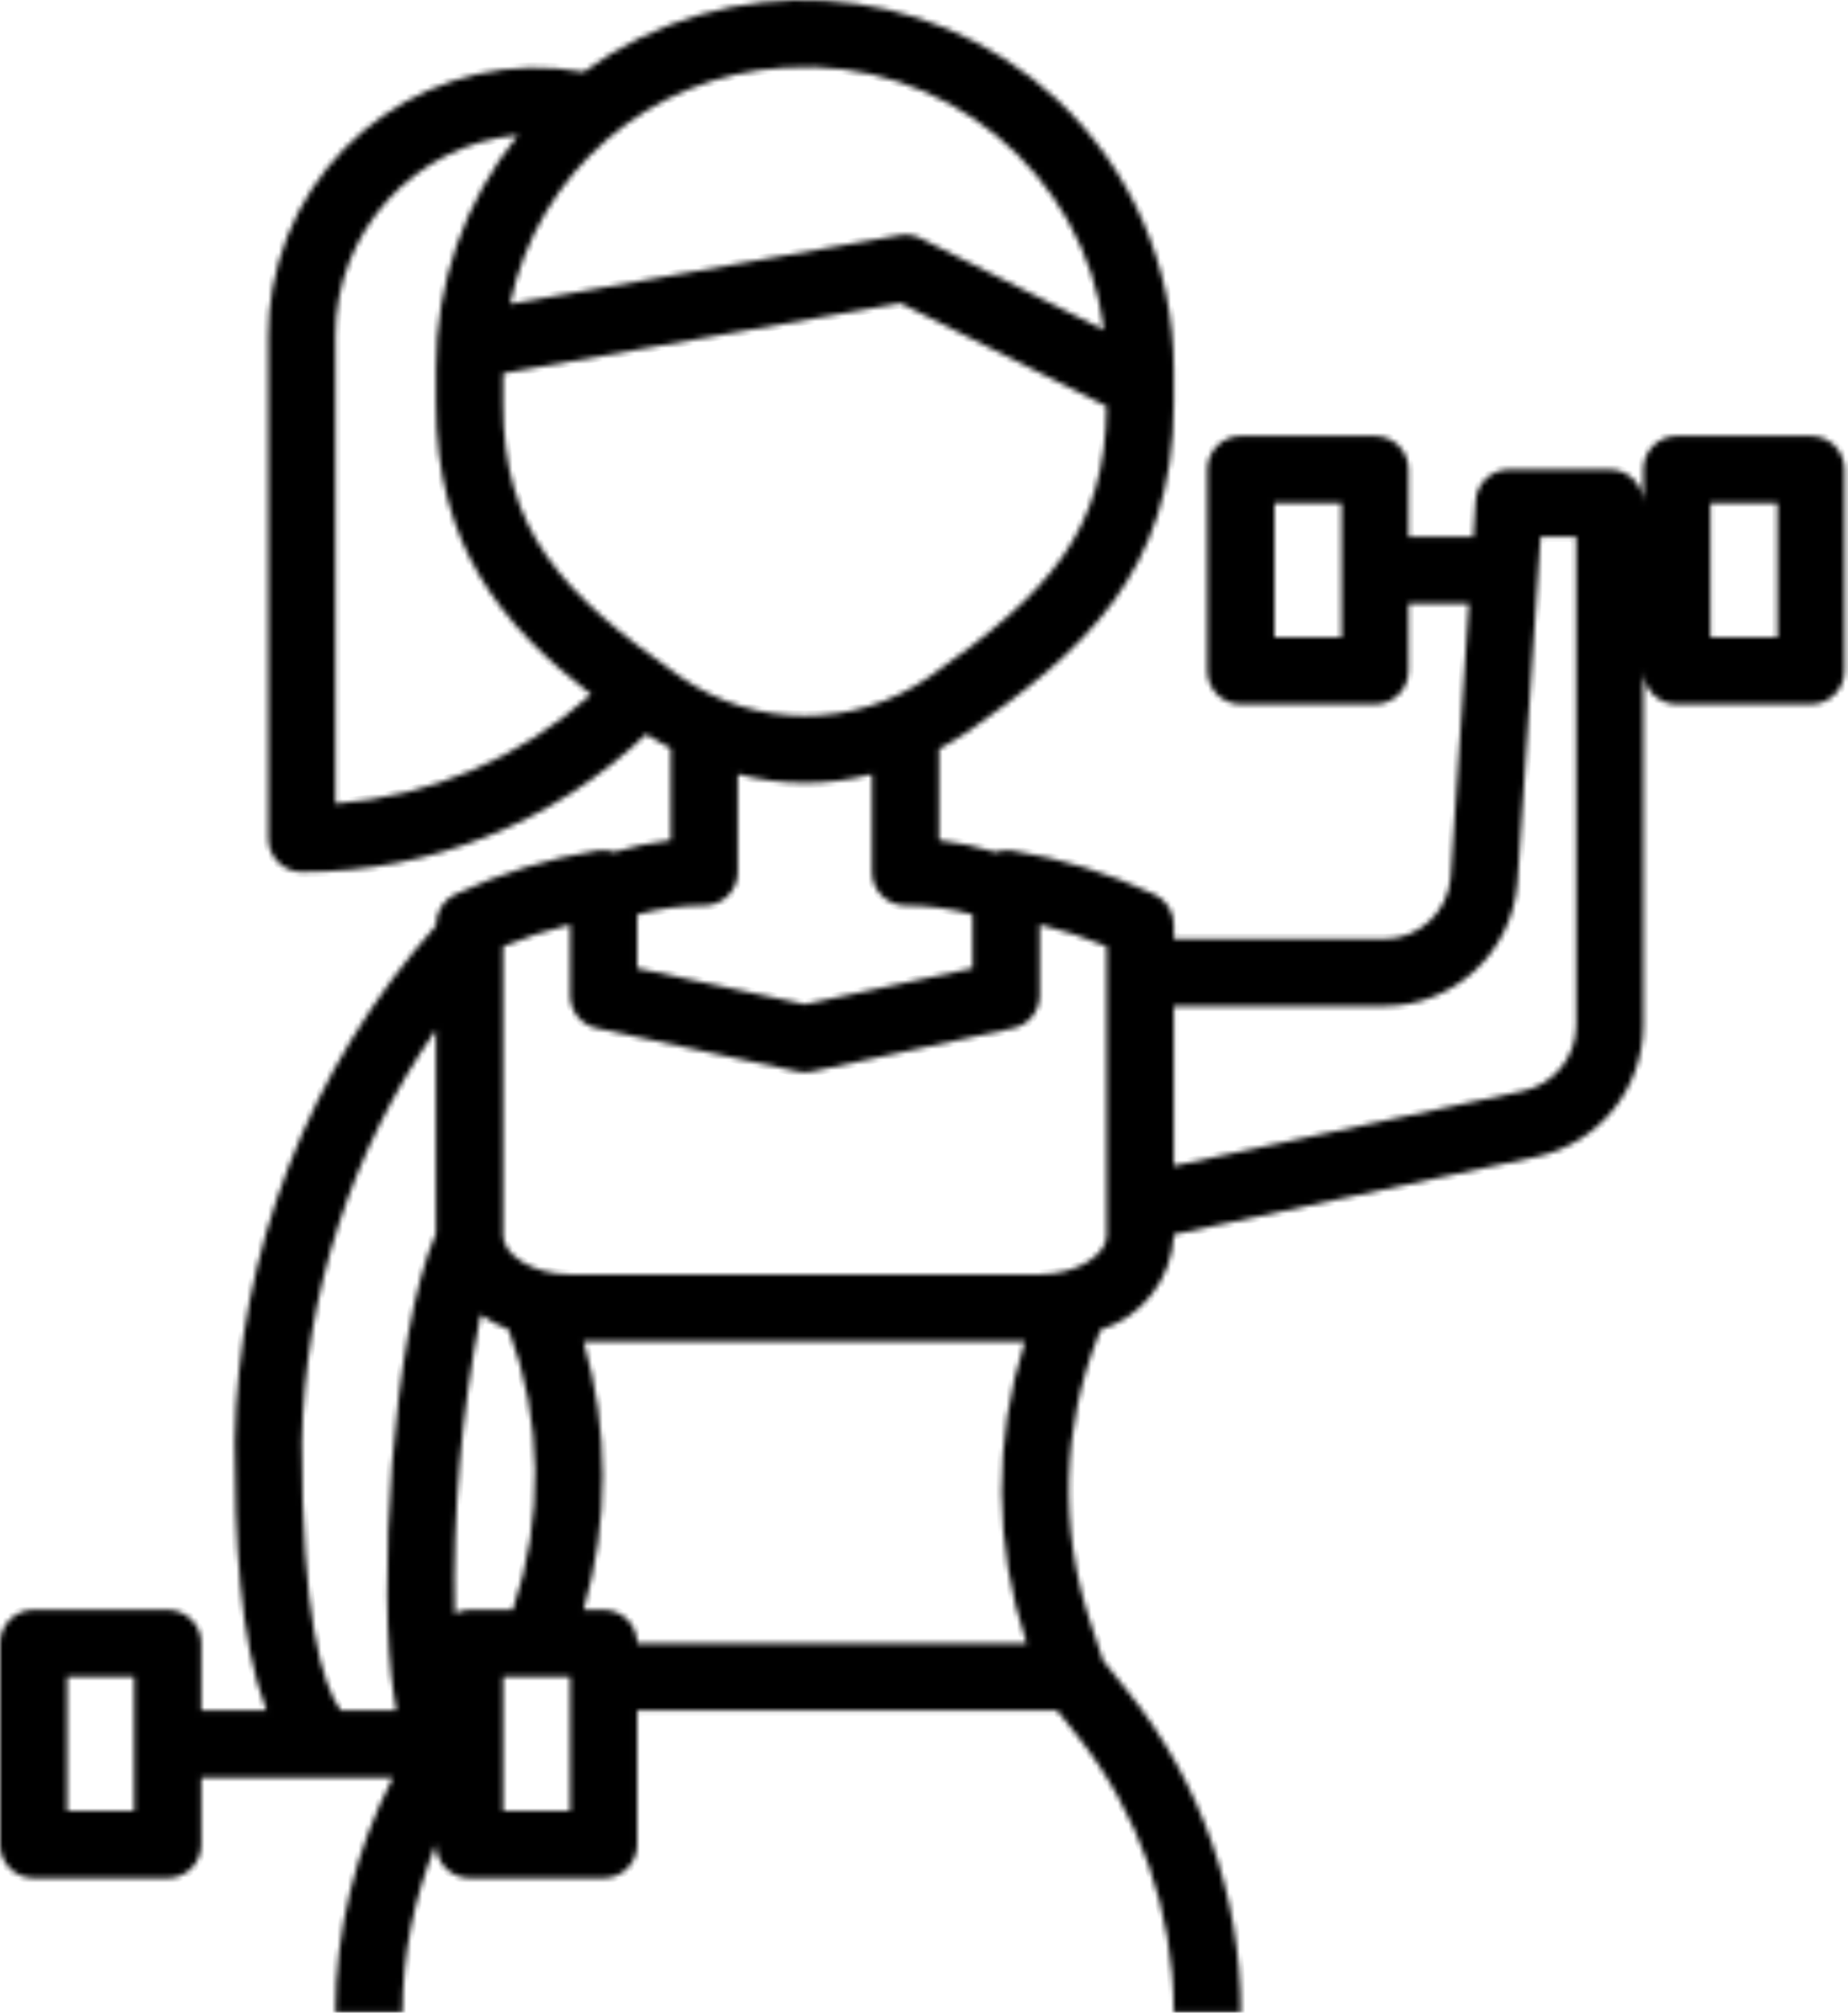 <svg width="348" height="379" viewBox="0 0 348 379" fill="none" xmlns="http://www.w3.org/2000/svg">
<mask id="path-1-inside-1_1330_24" fill="white">
<path d="M341.037 82.087H315.775C314.1 82.087 312.493 82.753 311.309 83.937C310.125 85.121 309.459 86.728 309.459 88.403V94.718C309.459 93.043 308.794 91.437 307.609 90.253C306.425 89.068 304.819 88.403 303.144 88.403H284.197C282.592 88.399 281.046 89.007 279.873 90.103C278.7 91.198 277.988 92.7 277.882 94.302L277.446 101.034H265.251V88.403C265.251 86.728 264.585 85.121 263.401 83.937C262.217 82.753 260.61 82.087 258.935 82.087H233.673C231.998 82.087 230.392 82.753 229.208 83.937C228.023 85.121 227.358 86.728 227.358 88.403V126.296C227.358 127.971 228.023 129.577 229.208 130.761C230.392 131.946 231.998 132.611 233.673 132.611H258.935C260.61 132.611 262.217 131.946 263.401 130.761C264.585 129.577 265.251 127.971 265.251 126.296V113.665H276.619L273.17 165.332C272.605 171.857 267.126 176.854 260.577 176.82H221.042V174.11C221.038 172.919 220.696 171.753 220.057 170.747C219.417 169.741 218.507 168.937 217.43 168.426C208.877 164.431 199.809 161.647 190.488 160.153C189.476 160.008 188.444 160.112 187.482 160.456C184.005 159.397 180.442 158.644 176.834 158.208V140.979C178.707 140.021 180.52 138.952 182.265 137.777C203.485 122.93 221.042 108.019 221.042 75.93V69.456C221.027 59.955 219.07 50.557 215.292 41.84C211.514 33.122 205.994 25.269 199.071 18.762C174.452 -4.127 137.051 -6.319 109.927 13.539C82.496 8.603 56.257 26.84 51.321 54.272C50.795 57.199 50.528 60.167 50.524 63.141V157.873C50.524 159.548 51.189 161.155 52.374 162.339C53.558 163.523 55.164 164.189 56.84 164.189C80.988 164.23 104.218 154.936 121.674 138.251C123.172 139.239 124.719 140.149 126.31 140.979V158.208C122.7 158.636 119.135 159.38 115.656 160.431C114.695 160.087 113.666 159.983 112.656 160.128C103.335 161.621 94.267 164.406 85.714 168.401C84.637 168.911 83.726 169.716 83.087 170.722C82.448 171.727 82.106 172.893 82.101 174.085V174.294C58.219 201.122 44.771 235.638 44.209 271.552C44.209 288.876 45.036 308.814 50.164 322.076H37.893V309.445C37.893 307.77 37.228 306.164 36.043 304.979C34.859 303.795 33.252 303.13 31.578 303.13H6.315C4.641 303.13 3.034 303.795 1.85 304.979C0.665 306.164 0 307.77 0 309.445V347.338C0 349.013 0.665 350.619 1.85 351.804C3.034 352.988 4.641 353.654 6.315 353.654H31.578C33.252 353.654 34.859 352.988 36.043 351.804C37.228 350.619 37.893 349.013 37.893 347.338V334.707H73.999C66.915 348.369 63.197 363.526 63.155 378.916H75.786C75.818 368.051 77.963 357.296 82.101 347.25V347.338C82.101 349.013 82.767 350.619 83.951 351.804C85.136 352.988 86.742 353.654 88.417 353.654H113.679C115.354 353.654 116.96 352.988 118.145 351.804C119.329 350.619 119.994 349.013 119.994 347.338V322.076H199.064L202.702 326.623C214.555 341.478 221.02 359.912 221.042 378.916H233.673C233.646 357.045 226.203 335.83 212.561 318.735L207.729 312.698L205.304 305.422C199.426 287.762 199.987 268.591 206.889 251.305L207.243 250.42C211.071 249.221 214.442 246.884 216.907 243.72C219.373 240.557 220.815 236.716 221.042 232.712V232.453L289.496 217.788C301.114 215.242 309.409 204.976 309.459 193.082V126.296C309.459 127.971 310.125 129.577 311.309 130.761C312.493 131.946 314.1 132.611 315.775 132.611H341.037C342.712 132.611 344.318 131.946 345.502 130.761C346.687 129.577 347.352 127.971 347.352 126.296V88.403C347.352 86.728 346.687 85.121 345.502 83.937C344.318 82.753 342.712 82.087 341.037 82.087ZM252.62 119.98H239.989V94.718H252.62V119.98ZM25.262 341.023H12.631V315.761H25.262V341.023ZM74.201 319.411L74.643 322.095H64.159C60.553 317.074 56.84 304.026 56.84 271.552C57.363 243.735 66.157 216.703 82.101 193.903V232.257C73.771 251.128 71.005 300.224 74.201 319.411ZM147.783 12.737C177.735 10.719 204.08 32.368 207.906 62.143L173.341 44.857C172.13 44.249 170.754 44.049 169.419 44.289L96.046 57.236C101.237 32.405 122.455 14.155 147.783 12.737ZM63.155 151.318V63.141C63.18 43.581 78.075 27.248 97.549 25.425C87.477 37.882 82.02 53.437 82.101 69.456V75.93C82.101 103.023 94.638 117.858 111.304 130.767C97.972 142.758 81.037 149.986 63.155 151.318ZM94.732 75.93V70.296L169.565 57.091L208.38 76.498C208.197 100.017 197.454 111.726 175.028 127.433C160.931 137.248 142.213 137.248 128.116 127.433C105.5 111.593 94.732 99.853 94.732 75.93ZM119.994 172.216C124.11 171.088 128.358 170.512 132.625 170.504C134.3 170.504 135.907 169.839 137.091 168.654C138.276 167.47 138.941 165.864 138.941 164.189V145.766C147.218 147.969 155.926 147.969 164.203 145.766V164.189C164.203 165.864 164.868 167.47 166.053 168.654C167.237 169.839 168.843 170.504 170.518 170.504C174.786 170.512 179.033 171.088 183.149 172.216V182.321L151.572 189.11L119.994 182.321V172.216ZM85.632 303.843C85.244 284.96 86.877 266.089 90.501 247.553C92.146 248.691 93.918 249.635 95.781 250.364C102.148 267.331 102.422 285.983 96.558 303.13H88.417C87.445 303.145 86.491 303.389 85.632 303.843ZM107.363 341.023H94.732V315.761H107.363V341.023ZM119.994 309.445C119.994 307.77 119.329 306.164 118.145 304.979C116.96 303.795 115.354 303.13 113.679 303.13H109.89C114.67 286.627 114.67 269.108 109.89 252.606H193.002C187.071 271.106 187.184 291.013 193.324 309.445H119.994ZM208.411 232.712C208.411 236.141 203.012 239.975 195.78 239.975H107.363C100.132 239.975 94.732 236.141 94.732 232.712V178.222C98.832 176.529 103.055 175.151 107.363 174.098V187.442C107.363 188.887 107.858 190.289 108.766 191.413C109.674 192.537 110.94 193.315 112.353 193.619L150.246 201.772C151.119 201.963 152.024 201.963 152.898 201.772L190.791 193.619C192.204 193.315 193.47 192.537 194.378 191.413C195.286 190.289 195.781 188.887 195.78 187.442V174.091C200.089 175.144 204.311 176.523 208.411 178.215V232.712ZM286.843 205.435L221.042 219.531V189.451H260.577C273.717 189.491 284.68 179.42 285.751 166.323L290.109 101.034H296.828V193.082C296.817 195.97 295.822 198.767 294.007 201.013C292.191 203.259 289.665 204.819 286.843 205.435ZM334.721 119.98H322.09V94.718H334.721V119.98Z"/>
</mask>
<path d="M341.037 82.087H315.775C314.1 82.087 312.493 82.753 311.309 83.937C310.125 85.121 309.459 86.728 309.459 88.403V94.718C309.459 93.043 308.794 91.437 307.609 90.253C306.425 89.068 304.819 88.403 303.144 88.403H284.197C282.592 88.399 281.046 89.007 279.873 90.103C278.7 91.198 277.988 92.7 277.882 94.302L277.446 101.034H265.251V88.403C265.251 86.728 264.585 85.121 263.401 83.937C262.217 82.753 260.61 82.087 258.935 82.087H233.673C231.998 82.087 230.392 82.753 229.208 83.937C228.023 85.121 227.358 86.728 227.358 88.403V126.296C227.358 127.971 228.023 129.577 229.208 130.761C230.392 131.946 231.998 132.611 233.673 132.611H258.935C260.61 132.611 262.217 131.946 263.401 130.761C264.585 129.577 265.251 127.971 265.251 126.296V113.665H276.619L273.17 165.332C272.605 171.857 267.126 176.854 260.577 176.82H221.042V174.11C221.038 172.919 220.696 171.753 220.057 170.747C219.417 169.741 218.507 168.937 217.43 168.426C208.877 164.431 199.809 161.647 190.488 160.153C189.476 160.008 188.444 160.112 187.482 160.456C184.005 159.397 180.442 158.644 176.834 158.208V140.979C178.707 140.021 180.52 138.952 182.265 137.777C203.485 122.93 221.042 108.019 221.042 75.93V69.456C221.027 59.955 219.07 50.557 215.292 41.84C211.514 33.122 205.994 25.269 199.071 18.762C174.452 -4.127 137.051 -6.319 109.927 13.539C82.496 8.603 56.257 26.84 51.321 54.272C50.795 57.199 50.528 60.167 50.524 63.141V157.873C50.524 159.548 51.189 161.155 52.374 162.339C53.558 163.523 55.164 164.189 56.84 164.189C80.988 164.23 104.218 154.936 121.674 138.251C123.172 139.239 124.719 140.149 126.31 140.979V158.208C122.7 158.636 119.135 159.38 115.656 160.431C114.695 160.087 113.666 159.983 112.656 160.128C103.335 161.621 94.267 164.406 85.714 168.401C84.637 168.911 83.726 169.716 83.087 170.722C82.448 171.727 82.106 172.893 82.101 174.085V174.294C58.219 201.122 44.771 235.638 44.209 271.552C44.209 288.876 45.036 308.814 50.164 322.076H37.893V309.445C37.893 307.77 37.228 306.164 36.043 304.979C34.859 303.795 33.252 303.13 31.578 303.13H6.315C4.641 303.13 3.034 303.795 1.85 304.979C0.665 306.164 0 307.77 0 309.445V347.338C0 349.013 0.665 350.619 1.85 351.804C3.034 352.988 4.641 353.654 6.315 353.654H31.578C33.252 353.654 34.859 352.988 36.043 351.804C37.228 350.619 37.893 349.013 37.893 347.338V334.707H73.999C66.915 348.369 63.197 363.526 63.155 378.916H75.786C75.818 368.051 77.963 357.296 82.101 347.25V347.338C82.101 349.013 82.767 350.619 83.951 351.804C85.136 352.988 86.742 353.654 88.417 353.654H113.679C115.354 353.654 116.96 352.988 118.145 351.804C119.329 350.619 119.994 349.013 119.994 347.338V322.076H199.064L202.702 326.623C214.555 341.478 221.02 359.912 221.042 378.916H233.673C233.646 357.045 226.203 335.83 212.561 318.735L207.729 312.698L205.304 305.422C199.426 287.762 199.987 268.591 206.889 251.305L207.243 250.42C211.071 249.221 214.442 246.884 216.907 243.72C219.373 240.557 220.815 236.716 221.042 232.712V232.453L289.496 217.788C301.114 215.242 309.409 204.976 309.459 193.082V126.296C309.459 127.971 310.125 129.577 311.309 130.761C312.493 131.946 314.1 132.611 315.775 132.611H341.037C342.712 132.611 344.318 131.946 345.502 130.761C346.687 129.577 347.352 127.971 347.352 126.296V88.403C347.352 86.728 346.687 85.121 345.502 83.937C344.318 82.753 342.712 82.087 341.037 82.087ZM252.62 119.98H239.989V94.718H252.62V119.98ZM25.262 341.023H12.631V315.761H25.262V341.023ZM74.201 319.411L74.643 322.095H64.159C60.553 317.074 56.84 304.026 56.84 271.552C57.363 243.735 66.157 216.703 82.101 193.903V232.257C73.771 251.128 71.005 300.224 74.201 319.411ZM147.783 12.737C177.735 10.719 204.08 32.368 207.906 62.143L173.341 44.857C172.13 44.249 170.754 44.049 169.419 44.289L96.046 57.236C101.237 32.405 122.455 14.155 147.783 12.737ZM63.155 151.318V63.141C63.18 43.581 78.075 27.248 97.549 25.425C87.477 37.882 82.02 53.437 82.101 69.456V75.93C82.101 103.023 94.638 117.858 111.304 130.767C97.972 142.758 81.037 149.986 63.155 151.318ZM94.732 75.93V70.296L169.565 57.091L208.38 76.498C208.197 100.017 197.454 111.726 175.028 127.433C160.931 137.248 142.213 137.248 128.116 127.433C105.5 111.593 94.732 99.853 94.732 75.93ZM119.994 172.216C124.11 171.088 128.358 170.512 132.625 170.504C134.3 170.504 135.907 169.839 137.091 168.654C138.276 167.47 138.941 165.864 138.941 164.189V145.766C147.218 147.969 155.926 147.969 164.203 145.766V164.189C164.203 165.864 164.868 167.47 166.053 168.654C167.237 169.839 168.843 170.504 170.518 170.504C174.786 170.512 179.033 171.088 183.149 172.216V182.321L151.572 189.11L119.994 182.321V172.216ZM85.632 303.843C85.244 284.96 86.877 266.089 90.501 247.553C92.146 248.691 93.918 249.635 95.781 250.364C102.148 267.331 102.422 285.983 96.558 303.13H88.417C87.445 303.145 86.491 303.389 85.632 303.843ZM107.363 341.023H94.732V315.761H107.363V341.023ZM119.994 309.445C119.994 307.77 119.329 306.164 118.145 304.979C116.96 303.795 115.354 303.13 113.679 303.13H109.89C114.67 286.627 114.67 269.108 109.89 252.606H193.002C187.071 271.106 187.184 291.013 193.324 309.445H119.994ZM208.411 232.712C208.411 236.141 203.012 239.975 195.78 239.975H107.363C100.132 239.975 94.732 236.141 94.732 232.712V178.222C98.832 176.529 103.055 175.151 107.363 174.098V187.442C107.363 188.887 107.858 190.289 108.766 191.413C109.674 192.537 110.94 193.315 112.353 193.619L150.246 201.772C151.119 201.963 152.024 201.963 152.898 201.772L190.791 193.619C192.204 193.315 193.47 192.537 194.378 191.413C195.286 190.289 195.781 188.887 195.78 187.442V174.091C200.089 175.144 204.311 176.523 208.411 178.215V232.712ZM286.843 205.435L221.042 219.531V189.451H260.577C273.717 189.491 284.68 179.42 285.751 166.323L290.109 101.034H296.828V193.082C296.817 195.97 295.822 198.767 294.007 201.013C292.191 203.259 289.665 204.819 286.843 205.435ZM334.721 119.98H322.09V94.718H334.721V119.98Z" fill="black" stroke="black" stroke-width="2" mask="url(#path-1-inside-1_1330_24)"/>
</svg>
